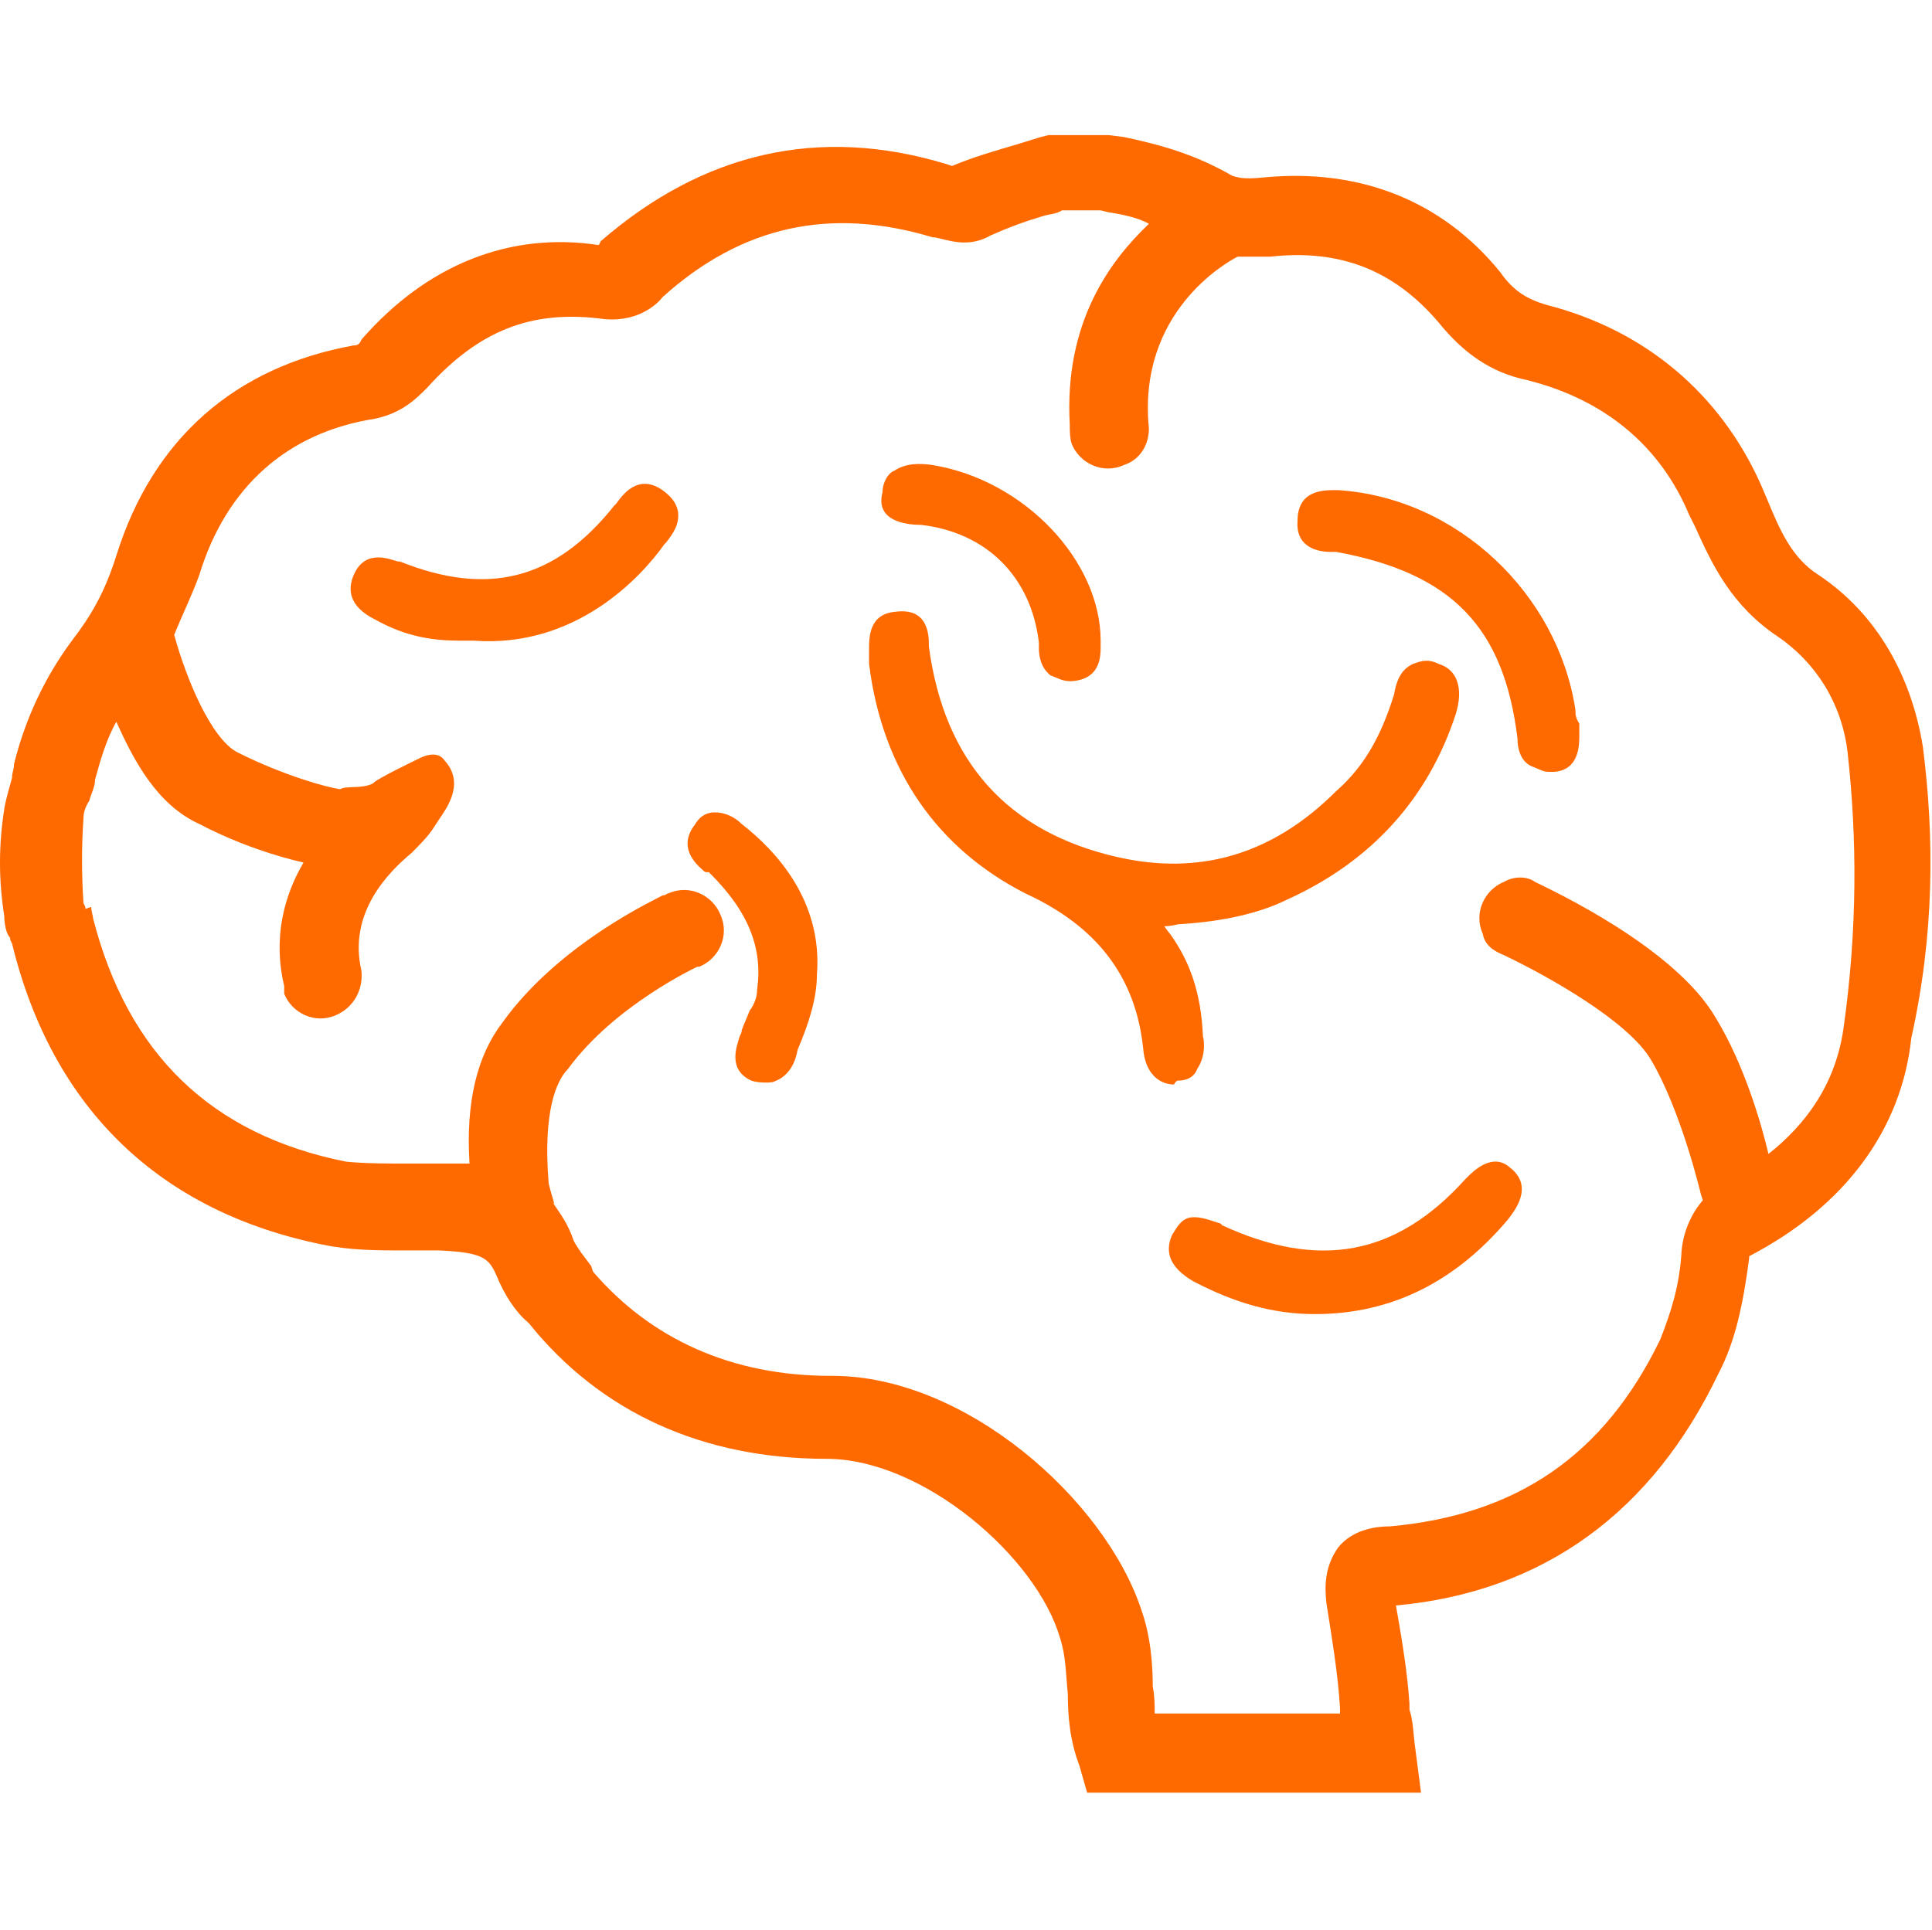 <?xml version="1.0" standalone="no"?><!DOCTYPE svg PUBLIC "-//W3C//DTD SVG 1.1//EN" "http://www.w3.org/Graphics/SVG/1.1/DTD/svg11.dtd"><svg t="1704420032662" class="icon" viewBox="0 0 1025 1024" version="1.1" xmlns="http://www.w3.org/2000/svg" p-id="93624" xmlns:xlink="http://www.w3.org/1999/xlink" width="200.195" height="200"><path d="M1020.16 396.288c-6.144-37.888-24.576-70.656-55.296-91.136-14.336-9.216-20.48-23.552-27.648-40.96l-3.072-7.168c-21.504-48.128-61.44-81.92-113.664-95.232-10.24-3.072-17.408-7.168-24.576-17.408-30.72-37.888-74.752-55.296-125.952-50.176-10.24 1.024-13.312 0-16.384-1.024-19.456-11.264-37.888-16.384-57.344-20.48l-8.192-1.024h-31.744l-4.096 1.024-13.312 4.096c-10.24 3.072-21.504 6.144-33.792 11.264l-3.072-1.024c-67.584-20.48-129.024-6.144-183.296 40.96l-1.024 2.048c-47.104-7.168-91.136 10.24-125.952 50.176-1.024 3.072-3.072 3.072-4.096 3.072C125.184 194.56 81.152 232.448 61.696 294.912c-6.144 19.456-13.312 31.744-23.552 45.056-14.336 19.456-24.576 40.96-30.72 65.536 0 3.072-1.024 4.096-1.024 7.168-1.024 4.096-3.072 10.24-4.096 16.384-3.072 19.456-3.072 37.888 0 57.344 0 4.096 1.024 9.216 3.072 11.264 0 1.024 0 1.024 1.024 3.072 21.504 88.064 78.848 142.336 164.864 159.744 14.336 3.072 29.696 3.072 41.984 3.072h19.456c23.552 1.024 26.624 4.096 30.72 13.312 4.096 10.24 10.24 19.456 16.384 24.576l1.024 1.024c37.888 47.104 92.16 71.68 157.696 71.68 51.2 0 111.616 52.224 123.904 95.232 3.072 9.216 3.072 19.456 4.096 29.696 0 11.264 1.024 24.576 6.144 37.888l4.096 14.336h177.152l-3.072-23.552c-1.024-7.168-1.024-14.336-3.072-20.48v-3.072c-1.024-16.384-4.096-34.816-7.168-52.224 78.848-7.168 136.192-50.176 171.008-122.88 9.216-17.408 13.312-37.888 16.384-61.44v-1.024c51.2-26.624 80.896-67.584 86.016-115.712 12.288-55.296 12.288-106.496 6.144-154.624z m-41.984 148.48c-4.096 30.72-20.48 52.224-39.936 67.584-4.096-17.408-13.312-48.128-27.648-71.68-21.504-37.888-88.064-68.608-96.256-72.704-4.096-3.072-11.264-3.072-16.384 0-10.24 4.096-16.384 16.384-11.264 27.648 1.024 6.144 6.144 9.216 11.264 11.264 23.552 11.264 65.536 34.816 77.824 55.296 16.384 27.648 26.624 71.68 26.624 71.68l1.024 3.072c-6.144 7.168-10.24 16.384-11.264 26.624-1.024 19.456-6.144 33.792-11.264 47.104-29.696 61.44-75.776 93.184-143.36 99.328-6.144 0-19.456 1.024-27.648 11.264-7.168 10.24-7.168 20.48-6.144 29.696 3.072 19.456 6.144 37.888 7.168 55.296v3.072h-98.304c0-4.096 0-9.216-1.024-14.336 0-11.264-1.024-26.624-6.144-40.96-19.456-58.368-93.184-123.904-163.84-123.904H440.576c-52.224 0-95.232-19.456-125.952-55.296l-1.024-3.072c-3.072-4.096-7.168-9.216-9.216-13.312-3.072-9.216-7.168-14.336-11.264-20.48l1.024 1.024s-3.072-10.24-3.072-11.264c-3.072-37.888 4.096-54.272 10.24-60.416 24.576-33.792 68.608-54.272 68.608-54.272h1.024c10.24-4.096 16.384-16.384 11.264-27.648-4.096-10.24-16.384-16.384-27.648-11.264-1.024 0-1.024 1.024-3.072 1.024-1.024 1.024-54.272 24.576-84.992 67.584-13.312 17.408-19.456 41.984-17.408 74.752h-31.744c-11.264 0-23.552 0-33.792-1.024-71.68-14.336-115.712-57.344-134.144-129.024 0-1.024-1.024-4.096-1.024-6.144l-3.072 1.024c0-1.024 0-1.024-1.024-3.072-1.024-14.336-1.024-30.72 0-45.056 0-3.072 1.024-6.144 3.072-9.216 1.024-4.096 3.072-7.168 3.072-11.264 3.072-11.264 6.144-21.504 11.264-30.72 9.216 20.48 21.504 44.032 44.032 54.272 21.504 11.264 41.984 17.408 55.296 20.48-10.24 17.408-16.384 39.936-10.24 65.536v4.096c4.096 10.24 16.384 16.384 27.648 11.264 9.216-4.096 14.336-13.312 13.312-23.552-7.168-30.72 14.336-52.224 26.624-62.464 10.24-10.24 10.24-11.264 14.336-17.408 4.096-6.144 14.336-19.456 3.072-31.744-4.096-6.144-13.312-1.024-13.312-1.024s-23.552 11.264-24.576 13.312c-6.144 3.072-14.336 1.024-17.408 3.072-7.168-1.024-29.696-7.168-54.272-19.456-14.336-7.168-27.648-39.936-33.792-62.464 4.096-10.24 9.216-20.48 13.312-31.744 14.336-47.104 47.104-75.776 93.184-82.944 14.336-3.072 21.504-10.24 27.648-16.384 27.648-30.72 55.296-40.96 91.136-36.864 19.456 3.072 30.72-7.168 33.792-11.264 41.984-37.888 89.088-48.128 143.36-31.744h1.024c6.144 1.024 17.408 6.144 29.696-1.024 9.216-4.096 17.408-7.168 27.648-10.24 3.072-1.024 7.168-1.024 10.24-3.072h20.48l4.096 1.024c7.168 1.024 16.384 3.072 21.504 6.144-20.48 19.456-45.056 52.224-41.984 106.496 0 3.072 0 7.168 1.024 10.24 4.096 10.24 16.384 16.384 27.648 11.264 9.216-3.072 13.312-11.264 13.312-19.456-6.144-61.44 40.96-88.064 47.104-91.136h17.408c36.864-4.096 65.536 7.168 89.088 34.816 13.312 16.384 27.648 26.624 47.104 30.72 40.96 10.24 70.656 34.816 86.016 71.68l3.072 6.144c9.216 20.48 19.456 41.984 44.032 58.368 19.456 13.312 33.792 34.816 36.864 61.44 5.12 46.08 5.12 94.208-2.048 145.408z m0 0" p-id="93625" fill="#ff6a00"></path><path d="M835.84 376.832c-9.216-61.44-62.464-112.64-125.952-116.736-6.144 0-21.504-1.024-21.504 16.384-1.024 14.336 11.264 16.384 17.408 16.384h3.072c61.44 11.264 89.088 39.936 96.256 99.328 0 4.096 1.024 11.264 7.168 14.336 3.072 1.024 6.144 3.072 9.216 3.072h3.072c13.312-1.024 13.312-14.336 13.312-19.456v-6.144c-2.048-3.072-2.048-5.12-2.048-7.168z m0 0" p-id="93626" fill="#ff6a00"></path><path d="M624.896 573.44c6.144 0 9.216-3.072 10.24-6.144 4.096-6.144 4.096-13.312 3.072-17.408-1.024-23.552-7.168-39.936-17.408-54.272-1.024-1.024-3.072-4.096-3.072-4.096 1.024 0 3.072 0 7.168-1.024 17.408-1.024 39.936-4.096 58.368-13.312 45.056-20.48 74.752-54.272 89.088-98.304 4.096-13.312 1.024-23.552-9.216-26.624-6.144-3.072-10.24-1.024-13.312 0-7.168 3.072-9.216 10.24-10.24 16.384-6.144 19.456-14.336 36.864-30.72 51.2-33.792 33.792-72.704 45.056-116.736 34.816-57.344-13.312-91.136-50.176-99.328-111.616v-1.024c0-6.144-1.024-19.456-17.408-17.408-14.336 1.024-14.336 13.312-14.336 20.48v7.168c7.168 57.344 36.864 98.304 82.944 121.856 37.888 17.408 58.368 44.032 62.464 81.92 1.024 14.336 9.216 19.456 16.384 19.456 1.024-2.048 2.048-2.048 2.048-2.048z m153.6 51.2l-1.024 1.024c-36.864 40.96-77.824 48.128-129.024 24.576l-1.024-1.024c-4.096-1.024-10.24-4.096-16.384-3.072-4.096 1.024-6.144 4.096-9.216 9.216-4.096 9.216-1.024 17.408 11.264 24.576 21.504 11.264 41.984 17.408 64.512 17.408 40.96 0 74.752-17.408 102.4-50.176 3.072-4.096 14.336-17.408 1.024-27.648-9.216-8.192-19.456 2.048-22.528 5.12zM351.488 260.096c-13.312-9.216-21.504 3.072-24.576 7.168l-1.024 1.024c-31.744 39.936-67.584 48.128-113.664 29.696h-1.024c-4.096-1.024-17.408-7.168-23.552 7.168-3.072 7.168-3.072 16.384 11.264 23.552 16.384 9.216 30.72 11.264 45.056 11.264h7.168c54.272 4.096 89.088-33.792 101.376-51.2l1.024-1.024c3.072-4.096 7.168-9.216 6.144-16.384-1.024-5.12-4.096-8.192-8.192-11.264z" p-id="93627" fill="#ff6a00"></path><path d="M488.704 278.528c34.816 4.096 58.368 27.648 62.464 62.464v3.072c0 4.096 1.024 10.24 6.144 14.336 3.072 1.024 6.144 3.072 10.24 3.072h1.024C583.936 360.448 583.936 348.16 583.936 343.04v-3.072c0-41.984-39.936-84.992-89.088-93.184-7.168-1.024-14.336-1.024-20.48 3.072-3.072 1.024-6.144 6.144-6.144 11.264-4.096 15.36 12.288 17.408 20.48 17.408z m-95.232 158.72c-4.096-4.096-9.216-6.144-14.336-6.144-3.072 0-7.168 1.024-10.24 6.144-3.072 4.096-9.216 13.312 4.096 24.576 1.024 1.024 1.024 1.024 3.072 1.024l1.024 1.024c20.48 20.48 27.648 39.936 24.576 61.44 0 3.072-1.024 7.168-4.096 11.264-1.024 3.072-3.072 7.168-4.096 10.24 0 1.024 0 1.024-1.024 3.072-1.024 4.096-7.168 17.408 6.144 23.552 3.072 1.024 6.144 1.024 7.168 1.024 3.072 0 4.096 0 6.144-1.024 7.168-3.072 10.24-10.24 11.264-16.384 6.144-14.336 10.24-27.648 10.24-39.936 3.072-38.912-21.504-65.536-39.936-79.872z" p-id="93628" fill="#ff6a00"></path></svg>